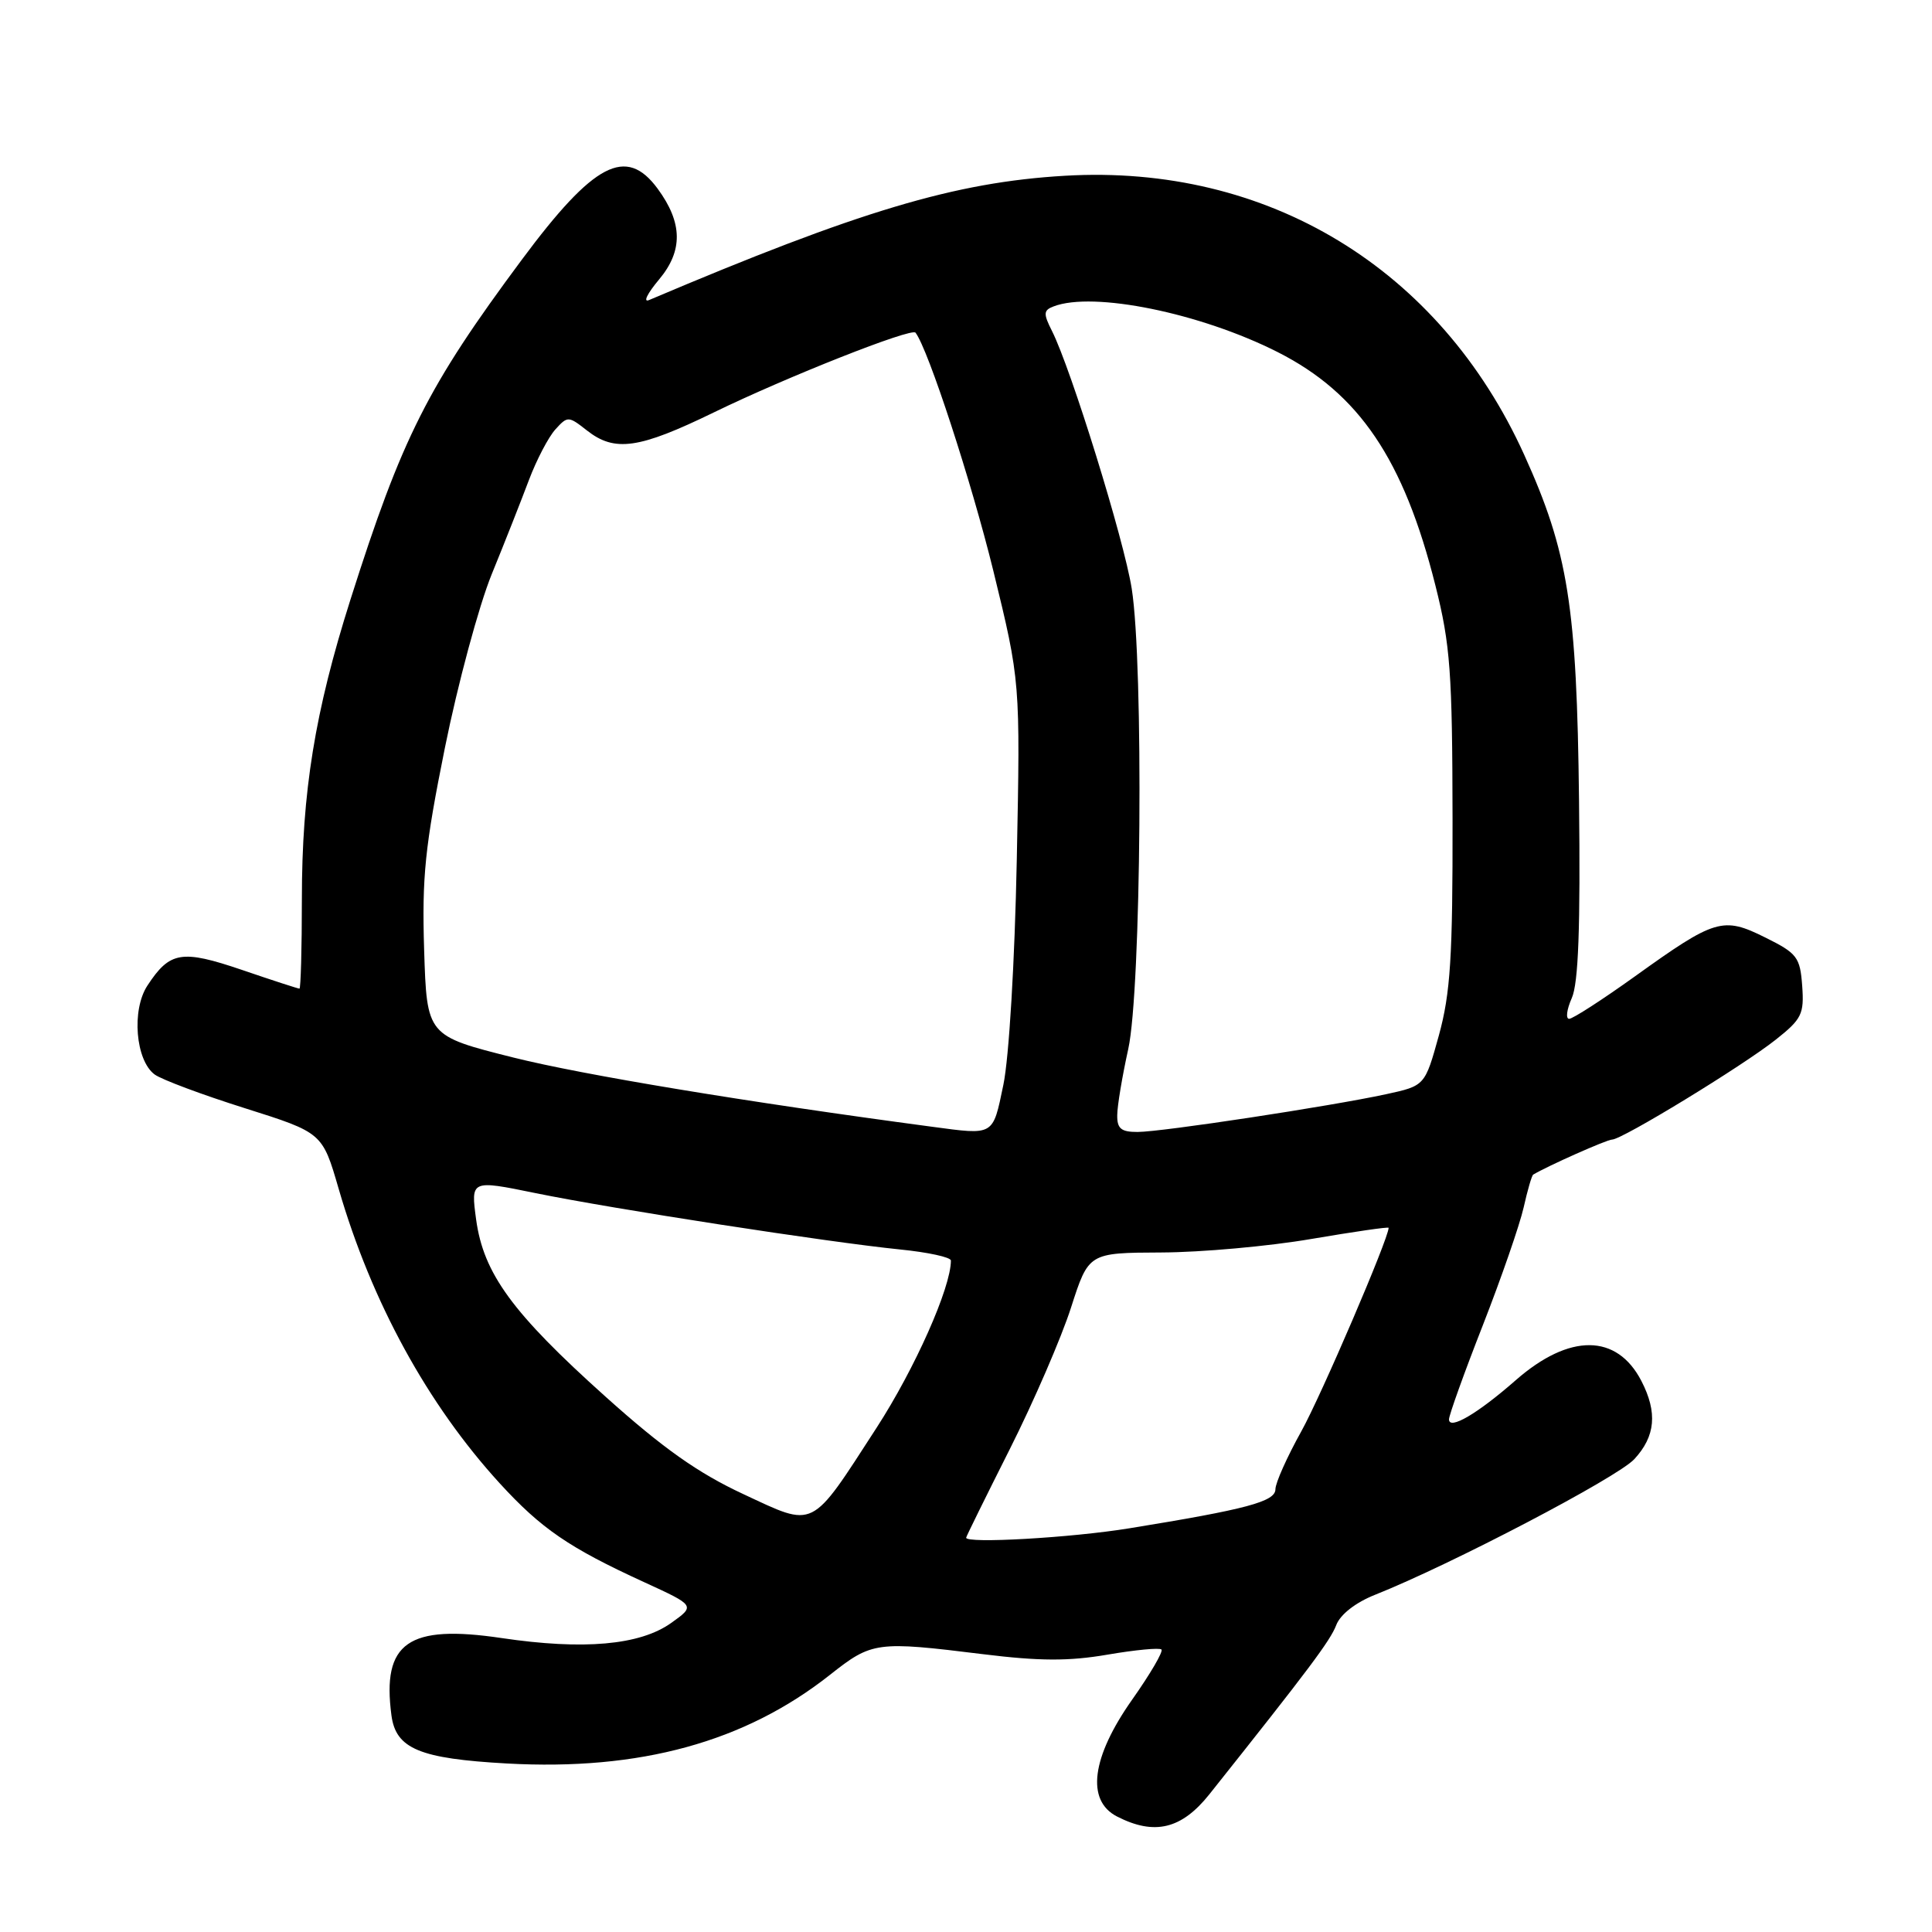 <?xml version="1.0" encoding="UTF-8" standalone="no"?>
<!DOCTYPE svg PUBLIC "-//W3C//DTD SVG 1.1//EN" "http://www.w3.org/Graphics/SVG/1.1/DTD/svg11.dtd" >
<svg xmlns="http://www.w3.org/2000/svg" xmlns:xlink="http://www.w3.org/1999/xlink" version="1.1" viewBox="0 0 256 256">
 <g >
 <path fill="currentColor"
d=" M 160.25 237.75 C 173.45 221.16 176.28 217.39 177.06 215.33 C 177.60 213.92 179.62 212.34 182.22 211.31 C 192.21 207.34 214.29 195.79 216.55 193.35 C 219.36 190.32 219.65 187.16 217.49 182.98 C 214.24 176.70 207.96 176.66 200.86 182.87 C 195.79 187.32 192.00 189.54 192.00 188.07 C 192.00 187.52 194.01 181.91 196.48 175.61 C 198.94 169.32 201.37 162.29 201.89 160.00 C 202.40 157.72 202.97 155.75 203.16 155.64 C 205.08 154.49 212.92 151.00 213.61 151.00 C 214.93 151.00 230.90 141.25 235.30 137.76 C 238.75 135.03 239.07 134.36 238.80 130.63 C 238.52 126.83 238.14 126.32 233.90 124.22 C 228.29 121.43 227.28 121.73 216.60 129.40 C 212.30 132.48 208.40 135.00 207.92 135.00 C 207.44 135.00 207.60 133.76 208.27 132.25 C 209.15 130.27 209.42 122.91 209.23 106.09 C 208.94 80.32 207.79 73.11 201.96 60.25 C 190.76 35.56 167.96 21.71 141.09 23.29 C 126.55 24.14 113.88 27.93 86.00 39.76 C 85.17 40.11 85.78 38.88 87.34 37.02 C 90.52 33.22 90.46 29.52 87.14 25.00 C 82.97 19.33 78.70 21.55 69.16 34.39 C 56.64 51.24 53.27 57.93 46.43 79.47 C 41.72 94.32 40.00 104.95 40.00 119.13 C 40.00 125.66 39.85 131.00 39.68 131.00 C 39.50 131.00 36.07 129.89 32.07 128.52 C 24.07 125.80 22.50 126.06 19.53 130.60 C 17.41 133.83 17.96 140.52 20.50 142.38 C 21.42 143.05 26.79 145.06 32.44 146.84 C 42.72 150.09 42.72 150.09 44.88 157.54 C 49.23 172.51 56.66 186.09 66.22 196.55 C 71.71 202.55 75.39 205.08 85.32 209.63 C 92.15 212.76 92.15 212.76 88.92 215.06 C 84.79 218.00 77.30 218.66 66.46 217.05 C 54.07 215.21 50.59 217.65 51.87 227.31 C 52.46 231.72 55.61 233.03 67.15 233.67 C 84.79 234.65 98.70 230.83 109.98 221.92 C 115.55 217.52 116.12 217.44 130.27 219.19 C 137.72 220.11 141.63 220.13 146.74 219.25 C 150.42 218.62 153.65 218.31 153.90 218.57 C 154.16 218.83 152.41 221.82 150.01 225.22 C 144.63 232.85 143.89 238.57 148.00 240.69 C 152.97 243.24 156.56 242.38 160.25 237.75 Z  M 128.02 203.75 C 128.02 203.61 130.63 198.32 133.81 192.00 C 136.99 185.68 140.64 177.24 141.92 173.25 C 144.25 166.00 144.25 166.00 153.88 165.96 C 159.17 165.94 168.11 165.14 173.75 164.17 C 179.39 163.21 184.00 162.54 184.00 162.69 C 184.00 164.10 175.08 184.89 172.43 189.66 C 170.54 193.05 169.00 196.50 169.00 197.33 C 169.00 198.97 165.16 199.99 149.63 202.51 C 141.89 203.77 127.96 204.56 128.02 203.75 Z  M 98.48 197.97 C 92.49 195.18 87.86 191.91 80.24 185.07 C 67.88 173.98 64.07 168.75 63.09 161.60 C 62.38 156.34 62.38 156.34 70.94 158.09 C 81.20 160.19 109.82 164.61 119.25 165.56 C 122.96 165.93 126.00 166.59 126.00 167.03 C 126.00 170.62 121.23 181.34 116.15 189.19 C 107.31 202.84 108.09 202.45 98.48 197.97 Z  M 123.50 149.30 C 98.82 146.01 77.27 142.44 68.03 140.13 C 56.56 137.25 56.56 137.25 56.20 125.86 C 55.90 116.17 56.31 112.19 58.95 99.09 C 60.66 90.62 63.45 80.28 65.15 76.10 C 66.86 71.92 69.07 66.31 70.08 63.62 C 71.09 60.94 72.67 57.92 73.59 56.90 C 75.21 55.11 75.33 55.12 77.76 57.03 C 81.46 59.94 84.65 59.48 94.60 54.64 C 104.30 49.92 120.79 43.40 121.31 44.08 C 123.00 46.28 128.73 63.86 131.62 75.63 C 135.20 90.29 135.20 90.29 134.73 113.89 C 134.46 127.47 133.70 140.15 132.95 143.75 C 131.53 150.56 131.79 150.41 123.50 149.30 Z  M 148.04 147.75 C 148.05 146.51 148.71 142.57 149.50 139.00 C 151.22 131.17 151.55 88.07 149.96 78.00 C 148.94 71.52 141.93 48.89 139.39 43.85 C 138.23 41.56 138.26 41.11 139.61 40.60 C 144.87 38.58 159.05 41.47 169.29 46.65 C 180.08 52.11 186.00 60.86 190.20 77.58 C 192.18 85.45 192.44 89.09 192.47 108.50 C 192.50 126.86 192.19 131.61 190.66 137.19 C 188.81 143.87 188.81 143.87 183.66 144.99 C 176.20 146.60 153.98 149.98 150.75 149.99 C 148.55 150.00 148.01 149.55 148.04 147.75 Z "/>
</g>
</svg>